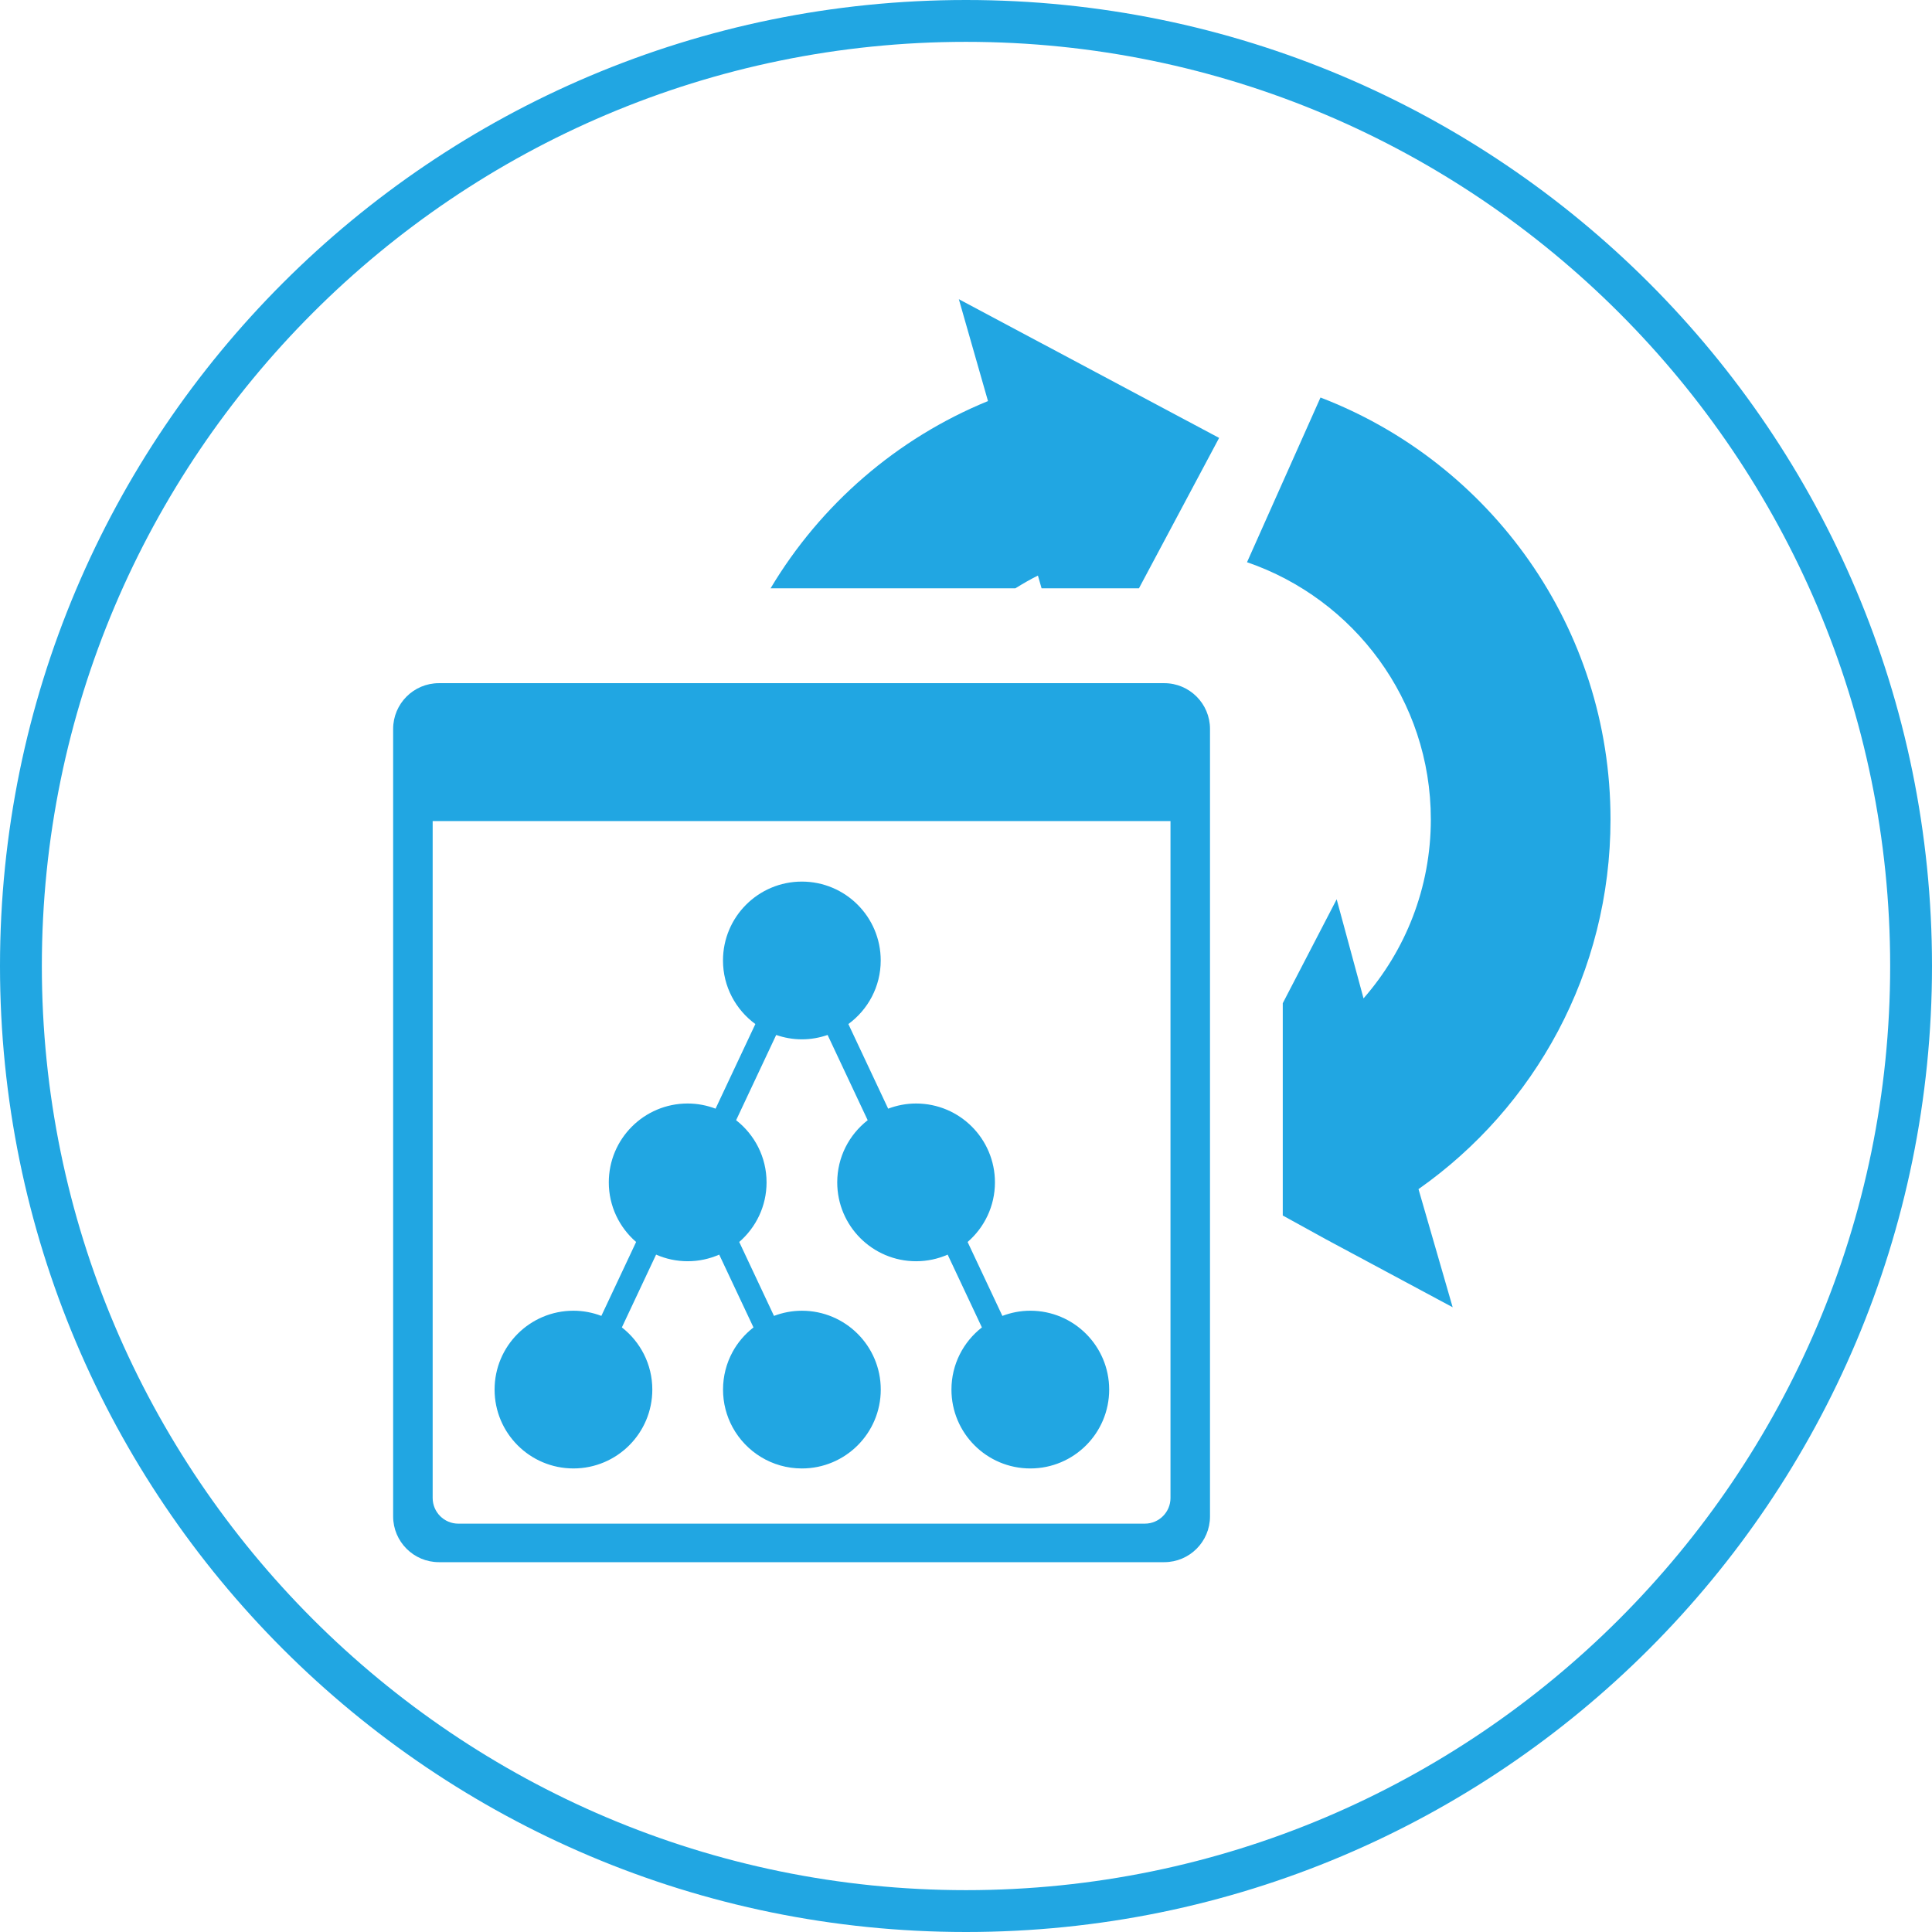 <?xml version="1.0" encoding="utf-8"?>
<!-- Generator: Adobe Illustrator 16.0.0, SVG Export Plug-In . SVG Version: 6.00 Build 0)  -->
<!DOCTYPE svg PUBLIC "-//W3C//DTD SVG 1.1//EN" "http://www.w3.org/Graphics/SVG/1.1/DTD/svg11.dtd">
<svg version="1.1" xmlns="http://www.w3.org/2000/svg" xmlns:xlink="http://www.w3.org/1999/xlink" x="0px" y="0px" width="200px"
	 height="200px" viewBox="0 0 200 200" enable-background="new 0 0 200 200" xml:space="preserve">
<g id="Workflow_Optimizer" display="none">
	<g display="inline">
		<path fill="#21A6E2" d="M157.519,75.876H84.206c-2.547,0-4.623,2.073-4.623,4.624v5.422v1.883v72.286
			c0,2.55,2.076,4.624,4.623,4.624h73.313c2.551,0,4.624-2.074,4.624-4.624V87.805v-1.883V80.5
			C162.143,77.949,160.069,75.876,157.519,75.876z M158.149,158.226c0,1.433-1.164,2.593-2.594,2.593l-69.387,0.001
			c-1.43,0-2.592-1.161-2.592-2.594V89.815h74.572V158.226z"/>
		<g>
			<path fill="#21A6E2" d="M152.729,124.597c0-8.26-3.145-16.519-9.432-22.804c-12.575-12.574-33.037-12.575-45.609-0.001
				c-6.292,6.292-9.434,14.556-9.431,22.819c-0.003,8.264,3.14,16.527,9.431,22.818c12.576,12.572,33.037,12.572,45.609,0
				C149.593,141.134,152.735,132.866,152.729,124.597z M106.597,146.915c-0.094-0.067-0.184-0.138-0.281-0.202
				c-1.584-1.014-3.063-2.204-4.398-3.541c-5.116-5.113-7.676-11.832-7.683-18.549c0.002-6.729,2.563-13.453,7.683-18.574
				c1.417-1.416,2.992-2.669,4.686-3.723c0.119-0.074,0.23-0.156,0.344-0.238c8.418-5.066,19.082-4.993,27.439,0.217
				c0.094,0.067,0.186,0.139,0.285,0.201c1.584,1.016,3.064,2.207,4.4,3.543c5.116,5.118,7.677,11.838,7.681,18.563
				c-0.004,6.721-2.564,13.443-7.681,18.56c-1.418,1.417-2.993,2.671-4.688,3.724c-0.119,0.075-0.23,0.158-0.341,0.238
				C125.622,152.201,114.954,152.125,106.597,146.915z"/>
		</g>
		<path fill="#21A6E2" d="M134.279,138.391c-1.399,1.397-3.732,1.46-5.134,0.06l-8.652-8.648l-8.643,8.643
			c-1.399,1.396-3.732,1.336-5.133-0.066c-1.401-1.4-1.465-3.731-0.066-5.129l8.643-8.643l-8.65-8.646
			c-1.401-1.399-1.34-3.731,0.059-5.129c1.398-1.399,3.732-1.461,5.133-0.062l8.652,8.649l8.643-8.644
			c1.4-1.397,3.732-1.334,5.133,0.065c1.401,1.401,1.465,3.732,0.066,5.13l-8.643,8.643l8.652,8.646
			C135.738,134.66,135.679,136.992,134.279,138.391z"/>
		<path fill="#21A6E2" d="M73.03,110.667c-0.471-0.365-0.962-0.748-1.413-1.139l1.941-1.828v-7.409l-5.418,5.536
			c-0.334-0.402-0.669-0.719-0.981-1.142c-0.644-0.858-1.235-1.718-1.783-2.645c-1.391-2.353-2.471-5.062-3.183-7.767
			c-0.309-1.175-0.542-2.534-0.709-3.759c-0.087-0.65-0.155-1.113-0.202-2.319h11.677c0.117,1.521,0.321,2.741,0.601,3.782V81.252
			c-0.218,0.804-0.39,1.698-0.511,2.727H61.353c0.041,0,0.075-0.85,0.13-1.268c0.148-1.091,0.353-2.174,0.616-3.227
			c0.673-2.706,1.714-5.262,3.063-7.62c0.609-1.068,1.276-2.097,2.006-3.075c0.451-0.605,0.93-1.188,1.425-1.757l7.099,7.102
			c1.066-1.422,2.475-2.569,4.108-3.315L72.371,63.6c0.274-0.227,0.418-0.463,0.699-0.678c0.864-0.668,1.64-1.292,2.573-1.864
			c2.336-1.426,4.884-2.54,7.583-3.292c1.18-0.329,2.872-0.593,4.105-0.778c0.784-0.118,2.258-0.202,2.86-0.257v11.651
			c-1.734,0.217-3.716,0.727-5.573,1.467h15.272c-1.257-0.663-2.729-1.137-4.879-1.387V56.805c0,0.033,0.231,0.057,0.557,0.096
			c1.098,0.138,1.962,0.335,3.022,0.588c2.766,0.662,5.275,1.706,7.686,3.072c1.074,0.609,2.059,1.277,3.043,2.01
			c0.631,0.466,1.209,0.962,1.799,1.477l-5.51,5.804h6.618l2.3-2.292c0.244,0.293,0.495,0.592,0.727,0.896
			c0.351,0.456,0.688,0.921,1.01,1.396l22.771,0.001l1.004-0.589l-2.336-5.312l-8.635,2.475c-1.395-2.574-3.071-4.982-4.941-7.205
			l5.542-7.082l-4.082-4.076l-7.107,5.597c-2.378-1.953-4.979-3.644-7.744-5.051l2.396-8.81l-5.341-2.17l-4.43,8.053
			c-2.705-0.788-5.519-1.589-8.416-1.831l-1.131-9.881h-5.765l-1.105,9.941c-3.058,0.313-6.015,1.092-8.847,2.011l-4.808-8.396
			l-5.31,2.275l2.759,9.419c-2.464,1.354-4.779,2.954-6.919,4.752l-7.748-6.126l-4.076,4.079l6.177,7.769
			c-1.877,2.297-3.513,4.794-4.887,7.45l-9.616-2.669l-2.169,5.342l8.779,4.793c-0.773,2.614-0.996,5.331-1.259,8.128l-10.037,1.167
			v5.765l10.037,1.166c0.281,3.003,0.71,5.915,1.579,8.706l-8.507,4.771l2.203,5.313l9.265-2.697
			c1.323,2.477,2.871,4.809,4.635,6.965l-5.983,7.544l4.074,4.077l7.521-5.932c2.295,1.93,4.794,3.621,7.463,5.039l-2.537,9.154
			l4.827,1.96v-24.681C73.38,110.925,73.202,110.798,73.03,110.667z"/>
	</g>
	<path display="inline" fill="#21A6E2" d="M100,4.332c52.752,0,95.669,42.917,95.669,95.668c0,52.751-42.917,95.668-95.669,95.668
		S4.332,152.751,4.332,100C4.332,47.248,47.248,4.332,100,4.332 M100,0C44.771,0,0,44.771,0,100c0,55.228,44.771,100,100,100
		s100-44.771,100-100C200,44.771,155.229,0,100,0L100,0z"/>
</g>
<g id="Ad_Sync">
	<g>
		<g>
			<path fill="#21A6E2" d="M106.655,135.685c-1.02,0-1.99,0.195-2.889,0.536l-3.599-7.651c1.729-1.496,2.829-3.705,2.829-6.171
				c0-4.509-3.656-8.164-8.165-8.164c-1.019,0-1.989,0.194-2.889,0.534l-4.119-8.76c2.027-1.484,3.349-3.876,3.349-6.582
				c0-4.509-3.655-8.165-8.164-8.165c-4.509,0-8.164,3.656-8.164,8.165c0,2.707,1.323,5.098,3.35,6.583l-4.119,8.758
				c-0.899-0.34-1.871-0.534-2.889-0.534c-4.509,0-8.163,3.655-8.163,8.165c0,2.465,1.098,4.672,2.828,6.17l-3.598,7.651
				c-0.899-0.341-1.871-0.535-2.889-0.535c-4.509,0-8.164,3.653-8.164,8.163s3.654,8.164,8.164,8.164
				c4.508,0,8.164-3.654,8.164-8.164c0-2.619-1.237-4.941-3.152-6.436l3.543-7.535c1.001,0.438,2.105,0.685,3.267,0.685
				c1.163,0,2.266-0.247,3.267-0.685L78,137.414c-0.884,0.69-1.629,1.551-2.167,2.544c-0.628,1.155-0.985,2.481-0.985,3.892
				c0,1.408,0.357,2.735,0.985,3.892c1.382,2.544,4.078,4.272,7.178,4.272h0l0,0c4.509,0,8.165-3.654,8.165-8.164
				s-3.655-8.163-8.165-8.163l0,0h0c-1.018,0-1.989,0.194-2.888,0.535l-3.598-7.653c1.729-1.496,2.829-3.703,2.829-6.168
				c0-2.619-1.237-4.943-3.152-6.436l4.149-8.826c0.835,0.289,1.727,0.453,2.66,0.453c0.933,0,1.826-0.164,2.662-0.453l4.149,8.826
				c-1.915,1.492-3.152,3.816-3.152,6.436c0,4.508,3.655,8.163,8.164,8.163c1.163,0,2.266-0.246,3.267-0.685l3.544,7.535
				c-1.916,1.494-3.152,3.818-3.152,6.436c0,4.51,3.654,8.164,8.164,8.164c4.508,0,8.164-3.654,8.164-8.164
				C114.819,139.341,111.163,135.685,106.655,135.685z"/>
			<g>
				<path fill="#21A6E2" d="M120.524,70.722H45.432c-2.609,0-4.734,2.124-4.734,4.736v5.553v1.93v74.038
					c0,2.611,2.125,4.736,4.734,4.736h75.093c2.613,0,4.734-2.125,4.734-4.736V82.94v-1.93v-5.554
					C125.259,72.845,123.138,70.722,120.524,70.722z M121.169,155.071c0,1.466-1.19,2.657-2.656,2.657h-71.07
					c-1.464,0-2.654-1.191-2.654-2.657V84.999l76.38-0.001V155.071z"/>
			</g>
			<g>
				<path fill="#21A6E2" d="M166.719,84.819c0-19.927-12.466-36.935-30.022-43.668l-7.606,17.049
					c11.063,3.796,19.028,14.267,19.028,26.62c0,7.097-2.633,13.578-6.967,18.532l-2.781-10.257l-5.58,10.757v1.746v20.07v0.162
					l4.5,2.479l13.088,7.019l-3.537-12.23C158.882,114.637,166.719,100.652,166.719,84.819z"/>
				<path fill="#21A6E2" d="M99.259,30.972l3.017,10.546C92.838,45.378,84.945,52.233,79.772,60.9l25.344-0.001
					c0.756-0.47,1.527-0.918,2.33-1.316l0.377,1.316h10.082l2.262-4.242l6.036-11.324l-12.789-6.815L99.259,30.972z"/>
			</g>
		</g>
	</g>
	<path fill="#21A6E2" d="M100,4.332c52.752,0,95.669,42.917,95.669,95.668c0,52.751-42.917,95.668-95.669,95.668
		S4.332,152.751,4.332,100C4.332,47.248,47.248,4.332,100,4.332 M100,0C44.771,0,0,44.771,0,100c0,55.228,44.771,100,100,100
		s100-44.771,100-100C200,44.771,155.229,0,100,0L100,0z"/>
</g>
<g id="Asset_Management" display="none">
	<g display="inline">
		<g>
			<path fill="#21A6E2" d="M39.581,89.144v16h71v-16H39.581z M44.239,102.972c-1.361,0-2.466-1.104-2.466-2.465
				c0-1.363,1.104-2.466,2.466-2.466c1.363,0,2.465,1.104,2.465,2.466C46.704,101.868,45.602,102.972,44.239,102.972z
				 M52.306,102.972c-1.36,0-2.464-1.104-2.464-2.465c0-1.363,1.104-2.466,2.464-2.466c1.363,0,2.467,1.104,2.467,2.466
				C54.773,101.868,53.669,102.972,52.306,102.972z"/>
			<path fill="#21A6E2" d="M39.581,131.144h71v-18h-71V131.144z M52.306,121.884c1.363,0,2.467,1.104,2.467,2.467
				c0,1.359-1.104,2.465-2.467,2.465c-1.36,0-2.464-1.105-2.464-2.465C49.842,122.988,50.946,121.884,52.306,121.884z
				 M44.239,121.884c1.363,0,2.465,1.104,2.465,2.467c0,1.359-1.103,2.465-2.465,2.465c-1.361,0-2.466-1.105-2.466-2.465
				C41.773,122.988,42.877,121.884,44.239,121.884z"/>
			<path fill="#21A6E2" d="M39.581,154.144h71v-16h-71V154.144z M52.306,146.705c1.363,0,2.467,1.104,2.467,2.467
				c0,1.36-1.104,2.467-2.467,2.467c-1.36,0-2.464-1.106-2.464-2.467C49.842,147.808,50.946,146.705,52.306,146.705z
				 M44.239,146.705c1.363,0,2.465,1.104,2.465,2.467c0,1.36-1.103,2.467-2.465,2.467c-1.361,0-2.466-1.106-2.466-2.467
				C41.773,147.808,42.877,146.705,44.239,146.705z"/>
		</g>
		<g>
			<path fill="#21A6E2" d="M160.886,101.351c0-21.351-13.356-39.574-32.168-46.79l-8.15,18.269
				c11.854,4.067,20.388,15.286,20.388,28.521c0,7.605-2.82,14.55-7.466,19.857l-2.453-10.989l-5.455,11.524v1.873v21.504v0.173
				l4.297,2.657l13.762,7.52l-3.922-13.104C152.618,133.3,160.886,118.316,160.886,101.351z"/>
			<path fill="#21A6E2" d="M97.376,73.733l0.404,1.411h10.803l2.424-4.256l6.467-11.988l-13.703-7.231l-15.167-8.048l3.233,11.028
				c-10.114,4.135-18.571,11.496-24.113,20.496h27.155C95.689,75.144,96.516,74.16,97.376,73.733z"/>
			<polygon fill="#21A6E2" points="101.554,88.332 108.583,75.144 97.78,75.144 			"/>
		</g>
	</g>
	<path display="inline" fill="#21A6E2" d="M100,4.332c52.752,0,95.669,42.917,95.669,95.668c0,52.751-42.917,95.668-95.669,95.668
		S4.332,152.751,4.332,100C4.332,47.248,47.248,4.332,100,4.332 M100,0C44.771,0,0,44.771,0,100c0,55.228,44.771,100,100,100
		s100-44.771,100-100C200,44.771,155.229,0,100,0L100,0z"/>
</g>
<g id="Assigned_to_Me" display="none">
	<g display="inline">
		<path fill="#21A6E2" d="M86.11,70.144H61.168c-0.64,0-1.208,0.612-1.419,1.219L40.442,127.66
			c-0.056,0.158,0.139,0.431,0.139,0.598v24.34c0,0.831,0.226,1.547,1.056,1.547H86.11c0.83,0,1.471-0.716,1.471-1.547V72.064
			C87.581,71.235,86.94,70.144,86.11,70.144z"/>
		<path fill="#21A6E2" d="M107.581,71.646c0-0.83-0.673-1.502-1.503-1.502H94.084c-0.83,0-1.503,0.673-1.503,1.502v27.995
			c0,0.83,0.673,1.502,1.503,1.502h11.994c0.83,0,1.503-0.673,1.503-1.502V71.646z"/>
		<path fill="#21A6E2" d="M87.581,46.951c0-0.711-0.347-1.807-1.283-1.807H61.173c-0.936,0-1.592,1.096-1.592,1.807v18.114
			c0,0.711,0.656,1.08,1.592,1.08h25.125c0.936,0,1.283-0.369,1.283-1.08V46.951z"/>
		<path fill="#21A6E2" d="M159.286,127.806l-17.842-56.403c-0.197-0.625-0.891-1.259-1.545-1.259h-26.744
			c-0.83,0-0.574,1.091-0.574,1.92v80.533c0,0.831-0.256,1.547,0.574,1.547h44.473c0.83,0,1.953-0.716,1.953-1.547v-24.34
			C159.581,128.105,159.333,127.952,159.286,127.806z"/>
		<path fill="#21A6E2" d="M140.581,46.815c0-0.831-0.152-1.671-0.98-1.671h-25.537c-0.83,0-1.482,0.84-1.482,1.671v17.662
			c0,0.83,0.652,1.667,1.482,1.667h25.537c0.828,0,0.98-0.837,0.98-1.667V46.815z"/>
	</g>
	<path display="inline" fill="#21A6E2" d="M100,4.332c52.752,0,95.669,42.917,95.669,95.668c0,52.751-42.917,95.668-95.669,95.668
		S4.332,152.751,4.332,100C4.332,47.248,47.248,4.332,100,4.332 M100,0C44.771,0,0,44.771,0,100c0,55.228,44.771,100,100,100
		s100-44.771,100-100C200,44.771,155.229,0,100,0L100,0z"/>
</g>
<g id="Enterprise_Email" display="none">
	<g display="inline">
		<g>
			<path fill="#21A6E2" d="M34.581,72.144v85h99v-85H34.581z M127.581,152.144h-88v-62h88V152.144z"/>
		</g>
		<g>
			<g>
				<path fill="#21A6E2" d="M92.162,136.373c-2.814,1.484-5.678,2.051-9.107,2.051c-8.392,0-15.506-6.143-15.506-16.016
					c0-10.541,7.319-19.703,18.676-19.703c8.904,0,14.841,6.295,14.841,14.841c0,7.673-4.3,12.179-9.058,12.179
					c-2.045,0-3.939-1.334-3.837-4.506h-0.154c-1.792,3.021-4.146,4.506-7.215,4.506c-2.966,0-5.526-2.408-5.526-6.449
					c0-6.346,5.014-12.123,12.128-12.123c2.149,0,4.144,0.456,5.476,1.074l-1.742,9.257c-0.767,3.89-0.152,5.683,1.537,5.733
					c2.609,0.1,5.526-3.43,5.526-9.313c0-7.468-4.453-12.844-12.383-12.844c-8.342,0-15.352,6.653-15.352,17.04
					c0,8.545,5.578,13.865,13.152,13.865c2.917,0,5.628-0.612,7.725-1.791L92.162,136.373z M89.348,114.27
					c-0.513-0.202-1.381-0.407-2.561-0.407c-4.501,0-8.135,4.246-8.135,9.207c0,2.253,1.126,3.891,3.377,3.891
					c2.968,0,5.682-3.787,6.245-6.963L89.348,114.27z"/>
			</g>
			<path fill="#21A6E2" d="M84.443,99.282c5.69,0,11.036,2.21,15.051,6.225c2.232,2.232,3.904,4.876,4.951,7.762l17.754-14.813
				c0.656-0.455,0.941-1.282,0.704-2.045c-0.237-0.762-0.943-1.281-1.742-1.281l-73.706,0c-0.799,0-1.505,0.519-1.743,1.281
				c-0.238,0.763,0.047,1.592,0.705,2.047l17.979,14.938c1.043-2.936,2.734-5.625,4.999-7.889
				C73.408,101.493,78.753,99.282,84.443,99.282z"/>
			<path fill="#21A6E2" d="M122.556,106.292c-0.353-0.186-0.746-0.244-1.124-0.187c-0.452-0.066-0.921,0.032-1.31,0.3
				l-14.331,12.428l-0.138,0.119c0.04,0.532,0.065,1.065,0.065,1.605c0.005,5.695-2.206,11.045-6.225,15.063
				c-4.014,4.015-9.359,6.226-15.049,6.226l0,0c-5.691,0-11.036-2.211-15.051-6.225c-4.017-4.018-6.228-9.365-6.225-15.058
				c0-0.495,0.022-0.987,0.055-1.475l-14.732-12.685l0,0c-0.558-0.386-1.284-0.428-1.885-0.113
				c-0.602,0.314-0.978,0.937-0.978,1.617v36.265c0,1.009,0.817,1.825,1.825,1.826h33.262h7.729L121.707,146
				c1.008,0,1.825-0.816,1.825-1.824V107.91C123.532,107.229,123.155,106.607,122.556,106.292z"/>
		</g>
		<g>
			<path fill="#21A6E2" d="M166.343,84.514c0-15.642-9.785-28.992-23.565-34.278l-5.972,13.383
				c8.686,2.98,14.938,11.199,14.938,20.895c0,5.572-2.066,10.659-5.47,14.547l-2.183-8.051l-4.381,8.442v1.373v15.753v0.128
				l3.533,1.946l10.273,5.509l-2.776-9.6C160.191,107.919,166.343,96.942,166.343,84.514z"/>
			<path fill="#21A6E2" d="M113.39,42.248l2.37,8.278c-7.409,3.029-13.604,8.41-17.665,15.213h19.893
				c0.594-0.37,1.199-0.722,1.83-1.034l0.295,1.034h7.915l1.775-3.33l4.737-8.889l-10.038-5.35L113.39,42.248z"/>
		</g>
	</g>
	<path display="inline" fill="#21A6E2" d="M100,4.332c52.752,0,95.669,42.917,95.669,95.668c0,52.751-42.917,95.668-95.669,95.668
		S4.332,152.751,4.332,100C4.332,47.248,47.248,4.332,100,4.332 M100,0C44.771,0,0,44.771,0,100c0,55.228,44.771,100,100,100
		s100-44.771,100-100C200,44.771,155.229,0,100,0L100,0z"/>
</g>
<g id="Auto_Closure" display="none">
	<g display="inline">
		<path fill="#21A6E2" d="M138.621,53.967H63.061c-2.625,0-4.764,2.137-4.764,4.766v5.587v1.942v74.5
			c0,2.629,2.139,4.768,4.764,4.768h75.561c2.63,0,4.766-2.139,4.766-4.768v-74.5V64.32v-5.587
			C143.387,56.104,141.251,53.967,138.621,53.967z M139.271,138.841c0,1.477-1.197,2.674-2.672,2.674H65.084
			c-1.473,0-2.671-1.197-2.671-2.674V68.333h76.857V138.841z"/>
		<path fill="#21A6E2" d="M38.065,133.164c-1.179,0-2.137-0.958-2.137-2.139V81.497h15.485V70.004H36.447
			c-2.101,0-3.812,1.71-3.812,3.813v4.471v1.552v52.72c0,2.103,1.71,3.814,3.812,3.814h14.967v-3.211H38.065z"/>
		<path fill="#21A6E2" d="M164.968,70.004h-14.699v11.493h15.219v49.528c0,1.181-0.957,2.139-2.137,2.139h-13.082v3.211h14.699
			c2.105,0,3.813-1.711,3.813-3.814V79.841v-1.553v-4.471C168.78,71.715,167.073,70.004,164.968,70.004z"/>
		<path fill="#21A6E2" d="M135.665,104.539c0-8.95-3.407-17.9-10.22-24.714c-13.628-13.625-35.799-13.625-49.425,0
			c-6.817,6.818-10.222,15.774-10.218,24.729c-0.003,8.953,3.403,17.908,10.218,24.725c13.628,13.626,35.8,13.626,49.426,0
			C132.267,122.458,135.672,113.498,135.665,104.539z M87.592,125.643c-0.087-0.064-0.173-0.13-0.266-0.189
			c-1.498-0.96-2.897-2.086-4.16-3.35c-4.836-4.835-7.258-11.188-7.264-17.542c0.001-6.36,2.423-12.72,7.264-17.562
			c1.34-1.338,2.83-2.524,4.431-3.521c0.113-0.07,0.219-0.147,0.325-0.225c7.96-4.792,18.045-4.721,25.948,0.204
			c0.089,0.064,0.176,0.131,0.27,0.192c1.498,0.958,2.897,2.085,4.16,3.349c4.84,4.839,7.26,11.196,7.264,17.552
			c-0.004,6.355-2.424,12.711-7.264,17.552c-1.34,1.34-2.83,2.524-4.43,3.521c-0.113,0.07-0.219,0.146-0.324,0.225
			C105.583,130.642,95.495,130.572,87.592,125.643z"/>
		<path fill="#21A6E2" d="M114.341,111.625l-7.073-7.073l7.071-7.073c1.717-1.717,1.642-4.577-0.075-6.295
			c-1.718-1.717-4.58-1.794-6.296-0.078l-7.073,7.072l-7.072-7.072c-1.717-1.716-4.578-1.64-6.296,0.078
			c-1.717,1.717-1.794,4.58-0.077,6.296l7.072,7.072l-7.072,7.072c-1.717,1.717-1.64,4.578,0.077,6.296
			c1.718,1.718,4.579,1.792,6.295,0.077l7.073-7.072l7.073,7.072c1.716,1.716,4.578,1.639,6.296-0.077
			C115.98,116.203,116.056,113.341,114.341,111.625z"/>
	</g>
	<path display="inline" fill="#21A6E2" d="M100,4.332c52.752,0,95.669,42.917,95.669,95.668c0,52.751-42.917,95.668-95.669,95.668
		S4.332,152.751,4.332,100C4.332,47.248,47.248,4.332,100,4.332 M100,0C44.771,0,0,44.771,0,100c0,55.228,44.771,100,100,100
		s100-44.771,100-100C200,44.771,155.229,0,100,0L100,0z"/>
</g>
<g id="Self_Service_Portal" display="none">
	<g display="inline">
		<g>
			<path fill="#21A6E2" d="M93.933,69.144c-0.404-1-0.837-2.043-1.304-2.716l8.705-10.204l-4.562-4.434L86.353,60.58
				c-2.871-2.019-6.181-2.885-9.758-3.569l-1.223-12.867h-6.443l-1.175,12.771c-3.69,0.595-7.114,1.717-10.087,3.724l-10.184-8.628
				l-4.555,4.488l8.421,10.014c-2.175,2.986-3.945,6.448-4.644,10.223l-13.124,1.151v6.44l13.028,1.127
				c0.629,3.857,2.247,7.422,4.412,10.485l-8.258,9.96l4.583,4.556l9.398-8.352c0.452,0.316-0.164,0.631,0.836,0.945V69.144H93.933z
				"/>
		</g>
		<path fill="#21A6E2" d="M63.581,75.144v81h104v-81H63.581z M163.581,151.144h-96v-60h96V151.144z"/>
		<g>
			<polygon fill="#21A6E2" points="119.751,125.433 119.271,130.786 114.742,132.157 110.146,130.786 109.733,127.561 
				105.739,127.561 106.302,133.942 114.742,136.275 123.112,133.942 124.269,121.317 109.253,121.317 108.979,117.13 
				124.651,117.13 125.034,112.945 104.45,112.945 105.552,125.433 			"/>
			<path fill="#21A6E2" d="M82.445,93.959v53.097h63.101V93.959H82.445z M124.548,97.323h1.78v6.059h3.36v1.49h-5.141V97.323z
				 M114.608,97.323h2.52l0.785,2.453c0.245,0.841,0.492,1.826,0.672,2.722h0.044c0.235-0.885,0.515-1.937,0.796-2.745l0.873-2.43
				h2.453l0.393,7.549h-1.771l-0.111-2.969c-0.033-0.975-0.066-2.104-0.066-3.313h-0.034c-0.28,1.019-0.628,2.139-0.963,3.135
				l-1.019,3.024h-1.412l-0.885-3.001c-0.27-0.985-0.537-2.106-0.75-3.158h-0.023c-0.044,1.097-0.077,2.329-0.123,3.336
				l-0.146,2.946h-1.69L114.608,97.323z M107.034,97.323h6.36v1.456h-2.307v6.093h-1.78v-6.093h-2.273V97.323z M99.269,97.323h1.78
				v2.879h3.248v-2.879h1.781v7.549h-1.781v-3.147h-3.248v3.147h-1.78V97.323z M128.19,139.636l-13.414,3.809l-13.551-3.809
				l-2.814-33.552h32.73L128.19,139.636z"/>
		</g>
	</g>
	<path display="inline" fill="#21A6E2" d="M100,4.332c52.752,0,95.669,42.917,95.669,95.668c0,52.751-42.917,95.668-95.669,95.668
		S4.332,152.751,4.332,100C4.332,47.248,47.248,4.332,100,4.332 M100,0C44.771,0,0,44.771,0,100c0,55.228,44.771,100,100,100
		s100-44.771,100-100C200,44.771,155.229,0,100,0L100,0z"/>
</g>
<g id="Advanced_Reporting" display="none">
	<g display="inline">
		<g>
			<path fill="#21A6E2" d="M87.234,113.212c-1.426-2.716,0.442-6.662,4.254-8.66l58.615-24.344L96.78,114.632
				C92.969,116.632,88.662,115.929,87.234,113.212z"/>
		</g>
		<g>
			<path fill="#21A6E2" d="M47.963,107.064c-0.002-9.477,2.969-19.252,8.897-27.069c0.945-1.241,1.957-2.595,3.049-3.747
				c0.051-0.052,0.097-0.186,0.148-0.239c7.916-8.255,18.268-12.485,28.666-12.639c0.51-0.006,1.021-0.021,1.532-0.009
				c10.275,0.245,20.476,4.423,28.299,12.583c0.052,0.053,0.099,0.106,0.149,0.16c1.093,1.151,2.104,2.352,3.048,3.593
				c5.925,7.811,8.897,17.878,8.897,27.352c0,0.164-0.006,1.096-0.011,1.096h23.934c0.116-2,0.214-2.676,0.271-3.717
				c0.036-0.676,0.055-1.656,0.067-2.335c0.007-0.351,0.024-0.85,0.024-1.198c0-12.068-3.949-24.201-11.824-34.151
				c-1.252-1.583-2.598-3.15-4.049-4.619c-0.067-0.065-0.13-0.158-0.198-0.226c-10.396-10.395-23.952-15.74-37.604-16.051
				c-0.679-0.013-1.357-0.025-2.036-0.015c-13.814,0.193-27.569,5.534-38.088,16.05c-0.068,0.066-0.132,0.14-0.198,0.205
				c-1.451,1.468-2.794,2.999-4.048,4.58c-7.88,9.957-11.828,22.025-11.824,34.101c0,0.342,0.018,0.681,0.024,1.023
				c0.011,0.679,0.03,1.96,0.068,2.636c0.058,1.041,0.154,1.717,0.271,3.717h2.544C47.973,108.144,47.963,107.225,47.963,107.064z"
				/>
		</g>
		<rect x="46.581" y="113.144" fill="#21A6E2" width="108" height="4"/>
		<g>
			<polygon fill="#21A6E2" points="110.806,153.669 86.795,132.15 74.516,143.983 48.034,116.95 50.3,114.73 74.581,139.515 
				86.718,127.82 110.198,148.865 121.112,132.514 148.312,148.309 146.717,151.052 122.097,136.753 			"/>
		</g>
	</g>
	<path display="inline" fill="#21A6E2" d="M100,4.332c52.752,0,95.669,42.917,95.669,95.668c0,52.751-42.917,95.668-95.669,95.668
		S4.332,152.751,4.332,100C4.332,47.248,47.248,4.332,100,4.332 M100,0C44.771,0,0,44.771,0,100c0,55.228,44.771,100,100,100
		s100-44.771,100-100C200,44.771,155.229,0,100,0L100,0z"/>
</g>
<g id="Stop_the_Clock" display="none">
	<g display="inline">
		<g>
			<path fill="#21A6E2" d="M91.581,135.816c0,2.975-1.523,5.328-4.641,5.328H74.406c-3.118,0-5.825-2.354-5.825-5.328v-57.73
				c0-2.975,2.707-5.941,5.825-5.941H86.94c3.118,0,4.641,2.967,4.641,5.941V135.816z"/>
			<path fill="#21A6E2" d="M131.581,135.816c0,2.975-1.813,5.328-4.93,5.328h-12.534c-3.118,0-6.536-2.354-6.536-5.328v-57.73
				c0-2.975,3.418-5.941,6.536-5.941h12.534c3.117,0,4.93,2.967,4.93,5.941V135.816z"/>
		</g>
		<path fill="#21A6E2" d="M145.161,45.789H55.963c-3.099,0-5.624,2.522-5.624,5.625v6.596v2.292v87.946
			c0,3.103,2.525,5.627,5.624,5.627h89.198c3.104,0,5.624-2.524,5.624-5.627V60.302V58.01v-6.596
			C150.785,48.311,148.265,45.789,145.161,45.789z M145.927,145.982c0,1.742-1.414,3.156-3.154,3.156h-84.42
			c-1.739,0-3.153-1.414-3.153-3.156V62.747h90.728V145.982z"/>
	</g>
	<path display="inline" fill="#21A6E2" d="M100,4.332c52.752,0,95.669,42.917,95.669,95.668c0,52.751-42.917,95.668-95.669,95.668
		S4.332,152.751,4.332,100C4.332,47.248,47.248,4.332,100,4.332 M100,0C44.771,0,0,44.771,0,100c0,55.228,44.771,100,100,100
		s100-44.771,100-100C200,44.771,155.229,0,100,0L100,0z"/>
</g>
<g id="Decision_Activity" display="none">
	<g display="inline">
		<path fill="#21A6E2" d="M157.138,85.872c2.287-13.093-1.616-27.055-11.728-37.166c-12.725-12.727-31.546-15.625-47.06-8.714
			l6.03,15.745c9.491-4.641,21.263-3.041,29.15,4.848c4.534,4.532,6.991,10.353,7.388,16.285l-8.426-4.677l5.557,18.244l2.59,8.499
			l0.164,0.546l0.332-0.101l13.157-4.009l12.89-3.925L157.138,85.872z"/>
		<path fill="#21A6E2" d="M133.019,97.046c-2.344,2.217-5.004,3.897-7.83,5.055v17.58c5.225-1.222,10.264-3.443,14.807-6.678
			L133.019,97.046z"/>
		<path fill="#21A6E2" d="M97.698,60.451L94.32,49.365l-12.519,3.814L67.942,57.4l8.664,4.809c-0.776,1.848-1.411,3.741-1.912,5.662
			l25.264,0L97.698,60.451z"/>
		<g>
			<path fill="#21A6E2" d="M114.877,73.398H39.016c-2.635,0-4.782,2.146-4.782,4.784v5.611v1.949v74.795
				c0,2.639,2.147,4.785,4.782,4.785h75.861c2.64,0,4.783-2.146,4.783-4.785V85.742v-1.949v-5.611
				C119.66,75.543,117.517,73.398,114.877,73.398z M115.528,158.609c0,1.482-1.203,2.684-2.684,2.684H41.048
				c-1.479,0-2.682-1.201-2.682-2.684V87.821h77.162V158.609z"/>
			<polygon fill="#21A6E2" points="90.223,95.144 70.813,136.841 65.129,125.144 49.515,125.144 61.784,152.144 76.282,152.144 
				103.606,95.144 			"/>
		</g>
	</g>
	<path display="inline" fill="#21A6E2" d="M100,4.332c52.752,0,95.669,42.917,95.669,95.668c0,52.751-42.917,95.668-95.669,95.668
		S4.332,152.751,4.332,100C4.332,47.248,47.248,4.332,100,4.332 M100,0C44.771,0,0,44.771,0,100c0,55.228,44.771,100,100,100
		s100-44.771,100-100C200,44.771,155.229,0,100,0L100,0z"/>
</g>
<g id="Mandatory_Field" display="none">
	<g display="inline">
		<path fill="#21A6E2" d="M144.321,45.965H55.386c-3.09,0-5.607,2.515-5.607,5.609v6.577v2.285v87.688
			c0,3.094,2.517,5.61,5.607,5.61h88.936c3.096,0,5.608-2.517,5.608-5.609V60.436v-2.285v-6.577
			C149.93,48.48,147.417,45.965,144.321,45.965z M145.086,145.865c0,1.737-1.41,3.146-3.146,3.146H57.767
			c-1.733,0-3.143-1.409-3.143-3.146v-82.99h90.462V145.865z"/>
		<g>
			<path fill="#21A6E2" d="M119.532,86.974l-15.168,18.637v0.281l23.398-4.044v12.853l-23.54-3.459v0.435l15.31,17.897
				l-11.264,6.645l-8.668-21.802h-0.293l-8.949,21.802l-10.982-6.645l15.167-18.049v-0.283l-22.964,3.459v-12.853l22.671,4.044
				v-0.281L79.377,87.125l11.417-6.501l8.514,21.813h0.293l8.809-21.813L119.532,86.974z"/>
		</g>
	</g>
	<path display="inline" fill="#21A6E2" d="M100,4.332c52.752,0,95.669,42.917,95.669,95.668c0,52.751-42.917,95.668-95.669,95.668
		S4.332,152.751,4.332,100C4.332,47.248,47.248,4.332,100,4.332 M100,0C44.771,0,0,44.771,0,100c0,55.228,44.771,100,100,100
		s100-44.771,100-100C200,44.771,155.229,0,100,0L100,0z"/>
</g>
<g id="Force_List_Selection" display="none">
	<g display="inline">
		<polygon fill="#21A6E2" points="68.447,34.16 74.019,49.828 89.038,42.69 81.898,57.706 97.566,63.28 81.898,68.854 89.038,83.87 
			74.019,76.732 68.447,92.399 62.875,76.732 47.856,83.87 54.996,68.853 39.327,63.279 54.996,57.706 47.856,42.688 62.875,49.828 
					"/>
		<rect x="106.581" y="117.144" fill="#21A6E2" width="43" height="6"/>
		<rect x="106.581" y="137.144" fill="#21A6E2" width="43" height="6"/>
		<rect x="106.581" y="96.144" fill="#21A6E2" width="43" height="6"/>
		<polygon fill="#21A6E2" points="94.887,85.144 87.384,101.465 85.187,97.144 79.15,97.144 83.894,107.144 89.499,107.144 
			100.06,85.144 		"/>
		<polygon fill="#21A6E2" points="94.887,106.144 87.384,122.464 85.187,118.144 79.15,118.144 83.894,129.144 89.499,129.144 
			100.06,106.144 		"/>
		<polygon fill="#21A6E2" points="94.887,126.144 87.384,142.464 85.187,138.144 79.15,138.144 83.894,148.144 89.499,148.144 
			100.06,126.144 		"/>
		<path fill="#21A6E2" d="M155.069,57.194h-55.29l17.11,6.087l-26.063,9.27l0.732,1.54h64.274v82.93c0,1.736-1.41,3.145-3.144,3.145
			H68.577c-1.733,0-3.142-1.408-3.142-3.145v-53.762l-4.842-13.613v69.633c0,3.092,2.515,5.606,5.603,5.606h88.873
			c3.092,0,5.604-2.515,5.604-5.606V71.654v-2.282v-6.574C160.673,59.707,158.161,57.194,155.069,57.194z"/>
	</g>
	<path display="inline" fill="#21A6E2" d="M100,4.332c52.752,0,95.669,42.917,95.669,95.668c0,52.751-42.917,95.668-95.669,95.668
		S4.332,152.751,4.332,100C4.332,47.248,47.248,4.332,100,4.332 M100,0C44.771,0,0,44.771,0,100c0,55.228,44.771,100,100,100
		s100-44.771,100-100C200,44.771,155.229,0,100,0L100,0z"/>
</g>
<g id="Related_Items" display="none">
	<g display="inline">
		<path fill="#21A6E2" d="M66.942,65.227h67.24v31.581l3.601,3.745v-37.21v-1.766v-5.082c0-2.391-1.868-4.333-4.168-4.333H67.509
			c-2.297,0-4.168,1.943-4.168,4.333v5.082v1.766v37.21l3.602-3.747V65.227z"/>
		<path fill="#21A6E2" d="M41.945,122.808h-5.581c-0.985,0-1.785-0.832-1.785-1.857V71.978h23.944V62H35.013
			c-1.754,0-3.184,1.483-3.184,3.31v3.882v1.348v51.746c0,1.826,1.43,3.311,3.184,3.311h6.079l-0.861-1.004L41.945,122.808z"/>
		<path fill="#21A6E2" d="M166.111,62H142.6v9.978h23.945v48.973c0,1.026-0.8,1.857-1.785,1.857h-5.581l1.716,1.783l-0.861,1.004
			h6.078c1.757,0,3.184-1.484,3.184-3.311V70.539v-1.348V65.31C169.295,63.483,167.868,62,166.111,62z"/>
		<g>
			<polygon fill="#21A6E2" points="134.581,136.222 134.581,147.382 153.969,124.788 134.581,104.621 134.581,116.551 			"/>
			<polygon fill="#21A6E2" points="65.581,136.222 65.581,147.382 46.193,124.788 65.581,104.621 65.581,116.551 			"/>
			<g>
				<rect x="73.746" y="115.397" fill="#21A6E2" width="8.17" height="20.901"/>
				<rect x="88.9" y="115.397" fill="#21A6E2" width="8.17" height="20.901"/>
				<rect x="104.055" y="115.397" fill="#21A6E2" width="8.17" height="20.901"/>
				<rect x="119.208" y="115.397" fill="#21A6E2" width="8.17" height="20.901"/>
			</g>
		</g>
		<polygon fill="#21A6E2" points="108.089,73.144 97.61,96.627 94.541,90.144 86.111,90.144 92.734,105.144 100.562,105.144 
			115.315,73.144 		"/>
	</g>
	<path display="inline" fill="#21A6E2" d="M100,4.332c52.752,0,95.669,42.917,95.669,95.668c0,52.751-42.917,95.668-95.669,95.668
		S4.332,152.751,4.332,100C4.332,47.248,47.248,4.332,100,4.332 M100,0C44.771,0,0,44.771,0,100c0,55.228,44.771,100,100,100
		s100-44.771,100-100C200,44.771,155.229,0,100,0L100,0z"/>
</g>
<g id="Advanced_View_Builder" display="none">
	<g display="inline">
		<path fill="#21A6E2" d="M158.203,46.472l-88.208,0c-3.065,0-5.562,2.495-5.562,5.563v6.523v2.267v86.97
			c0,3.068,2.497,5.565,5.562,5.565h88.208c3.069,0,5.562-2.497,5.562-5.564V60.825v-2.267v-6.523
			C163.765,48.967,161.272,46.472,158.203,46.472z M158.962,145.554c0,1.724-1.4,3.121-3.12,3.121H72.357
			c-1.72,0-3.118-1.397-3.118-3.121V63.242h89.723V145.554z"/>
		<g>
			<path fill="#21A6E2" d="M147.581,108.064v-3.798l-5.988-0.704c-0.189-2.083-0.661-4.1-1.28-6.026l5.069-2.917l-1.489-3.499
				l-5.663,1.63c-0.918-1.696-2.011-3.282-3.243-4.746l3.655-4.665l-2.685-2.686l-4.68,3.688c-1.567-1.285-3.279-2.4-5.101-3.327
				l1.578-5.803l-3.518-1.43l-2.918,5.305c-1.781-0.519-3.636-1.162-5.545-1.321l-0.744-6.623h-3.799l-0.727,6.662
				c-2.016,0.206-3.963,0.777-5.829,1.382l-3.167-5.503L98.011,75.2l1.818,6.212c-1.624,0.892-3.149,1.95-4.56,3.133l-5.104-4.033
				l-2.684,2.688l4.068,5.119c-1.237,1.512-2.314,3.157-3.219,4.907l-6.334-1.758l-1.429,3.518l5.784,3.158
				c-0.51,1.722-0.822,3.512-0.995,5.354l-6.776,0.769v3.798l6.776,0.768c0.185,1.979,0.55,3.896,1.122,5.734l-5.562,3.144
				l1.471,3.499l6.114-1.777c0.872,1.633,1.896,3.17,3.058,4.59l-3.939,4.969l2.686,2.686l4.955-3.906
				c1.512,1.271,3.159,2.384,4.917,3.318l-1.671,6.03l3.518,1.429l3.002-5.434c1.759,0.547,3.591,0.696,5.478,0.889l0.727,6.143
				h3.799l0.744-6.103c2.047-0.171,4.031-0.438,5.929-1.022l2.896,5.133l3.498-1.448l-1.59-5.573
				c1.702-0.895,3.304-1.947,4.778-3.158l4.531,3.562l2.685-2.685l-3.526-4.518c1.32-1.566,2.472-3.277,3.429-5.109l5.497,1.492
				l1.429-3.518l-4.955-2.762c0.558-1.817,1.038-3.713,1.218-5.667L147.581,108.064z M133.054,103.083
				c0.064,0.453,0.113,1.061,0.146,1.061h-7.652c-0.246-2-1.061-3.853-2.291-5.527l5.418-5.261c0.16,0.195,0.326,0.461,0.479,0.66
				c0.443,0.577,0.857,1.213,1.234,1.836c0.949,1.566,1.684,3.139,2.174,4.95C132.774,101.59,132.938,102.259,133.054,103.083z
				 M113.421,109.964c-2.099,0-3.8-1.701-3.8-3.799c0-2.099,1.701-3.8,3.8-3.8c2.098,0,3.798,1.701,3.798,3.8
				C117.219,108.263,115.519,109.964,113.421,109.964z M116.067,86.476c0.723,0.091,1.353,0.221,2.05,0.388
				c1.822,0.435,3.505,1.123,5.093,2.023c0.707,0.401,1.37,0.841,2.021,1.323c0.414,0.308,0.804,0.635,1.192,0.974l-5.254,5.413
				c-1.629-1.292-3.588-2.179-5.588-2.502v-7.68C115.581,86.434,115.853,86.45,116.067,86.476z M103.061,89.216
				c1.538-0.94,3.218-1.674,4.995-2.169c0.778-0.217,2.361-0.392,3.174-0.513c0.516-0.077,1.352-0.133,2.352-0.169v7.675
				c-3,0.249-4.941,1.062-6.607,2.291l-5.835-5.441c0.18-0.149,0.159-0.305,0.344-0.447
				C102.052,90.003,102.444,89.591,103.061,89.216z M94.138,101.353c0.444-1.782,1.13-3.466,2.018-5.021
				c0.401-0.702,0.84-1.38,1.321-2.025c0.296-0.398,0.612-0.782,0.938-1.156l5.435,5.352c-1.287,1.627-2.174,2.642-2.5,5.642h-7.704
				c0.026,0,0.049-0.475,0.086-0.75C93.831,102.674,93.965,102.047,94.138,101.353z M93.733,108.146
				c-0.058-0.43-0.102-1.002-0.134-2.002h7.692c0.245,4,1.053,4.854,2.275,6.521l-5.45,5.805c-0.22-0.267-0.44-0.355-0.646-0.634
				c-0.423-0.566-0.814-1.072-1.175-1.684c-0.915-1.55-1.627-3.542-2.096-5.323C93.996,110.054,93.843,108.951,93.733,108.146z
				 M110.96,125.796c-0.717-0.107-1.683-0.255-2.373-0.436c-1.795-0.475-3.619-1.191-5.176-2.117
				c-0.689-0.408-1.418-0.861-2.052-1.35c-0.311-0.238-0.644-0.491-0.941-0.75l5.933-5.43c1.624,1.295,3.229,2.186,6.229,2.516
				v7.696C112.581,125.891,111.327,125.849,110.96,125.796z M123.408,123.306c-1.581,0.925-3.3,1.641-5.121,2.102
				c-0.777,0.196-1.677,0.344-2.489,0.446c-0.365,0.046-1.217,0.08-1.217,0.106v-7.664c3-0.242,4.27-1.053,5.943-2.278l5.479,5.427
				c-0.276,0.23-0.527,0.459-0.818,0.674C124.608,122.546,124.031,122.941,123.408,123.306z M132.632,111.096
				c-0.463,1.813-1.18,3.524-2.104,5.099c-0.417,0.712-0.878,1.396-1.378,2.047c-0.246,0.321-0.506,0.631-0.771,0.936l-5.408-5.846
				c1.299-1.629,2.191-3.188,2.52-6.188h7.662c-0.029,0-0.055,1.048-0.098,1.352C132.951,109.229,132.813,110.39,132.632,111.096z"
				/>
		</g>
		<path fill="#21A6E2" d="M43.07,150.156c-1.176,0-2.133-0.956-2.133-2.135V91.725l16.944,0v-11.47H41.455
			c-2.096,0-3.804,1.707-3.804,3.805v4.461v1.55v59.483c0,2.098,1.708,3.806,3.804,3.806h16.427v-3.204H43.07z"/>
	</g>
	<path display="inline" fill="#21A6E2" d="M100,4.332c52.752,0,95.669,42.917,95.669,95.668c0,52.751-42.917,95.668-95.669,95.668
		S4.332,152.751,4.332,100C4.332,47.248,47.248,4.332,100,4.332 M100,0C44.771,0,0,44.771,0,100c0,55.228,44.771,100,100,100
		s100-44.771,100-100C200,44.771,155.229,0,100,0L100,0z"/>
</g>
<g id="Enterprise_Change" display="none">
	<g display="inline">
		<polygon fill="#21A6E2" points="121.161,123.691 129.593,123.691 129.593,147.503 142.582,147.503 142.582,123.691 
			150.554,123.691 135.023,109.837 		"/>
		<path fill="#21A6E2" d="M156.532,107.636c-11.4-11.4-29.949-11.4-41.348,0c-5.705,5.703-8.553,13.195-8.551,20.688
			c-0.002,7.491,2.846,14.982,8.551,20.686c11.399,11.398,29.949,11.399,41.348,0c5.707-5.707,8.555-13.203,8.55-20.699
			C165.082,120.824,162.231,113.335,156.532,107.636z M152.7,145.15c-1.285,1.285-2.714,2.42-4.248,3.374
			c-0.108,0.069-0.21,0.144-0.311,0.216c-7.635,4.596-17.306,4.527-24.883-0.197c-0.084-0.062-0.165-0.125-0.255-0.182
			c-1.437-0.918-2.776-1.999-3.987-3.211c-4.637-4.637-6.958-10.727-6.965-16.818c0.002-6.099,2.322-12.194,6.965-16.836
			c1.285-1.285,2.713-2.42,4.248-3.376c0.108-0.067,0.21-0.143,0.312-0.216c7.632-4.594,17.3-4.527,24.876,0.195
			c0.086,0.064,0.169,0.127,0.259,0.184c1.437,0.921,2.777,2.001,3.989,3.213c4.639,4.639,6.959,10.731,6.963,16.826
			C159.659,134.417,157.339,140.51,152.7,145.15z"/>
		<path fill="#21A6E2" d="M110.782,103.234c4.566-4.567,10.167-7.729,16.277-9.279l13.346-14.962l-39.176-39.2V62.91l-66.604,0.001
			v38.045l66.604,0v19.746C102.655,114.13,105.921,108.095,110.782,103.234z"/>
	</g>
	<path display="inline" fill="#21A6E2" d="M100,4.332c52.752,0,95.669,42.917,95.669,95.668c0,52.751-42.917,95.668-95.669,95.668
		S4.332,152.751,4.332,100C4.332,47.248,47.248,4.332,100,4.332 M100,0C44.771,0,0,44.771,0,100c0,55.228,44.771,100,100,100
		s100-44.771,100-100C200,44.771,155.229,0,100,0L100,0z"/>
</g>
<g id="Request_User_Input" display="none">
	<g display="inline">
		<g>
			<polygon fill="#21A6E2" points="161.158,83.815 137.581,60.223 137.581,74.144 97.581,74.144 97.581,96.144 137.581,96.144 
				137.581,110.246 			"/>
			<polygon fill="#21A6E2" points="97.006,126.614 120.581,150.206 120.581,135.144 159.581,135.144 159.581,114.144 
				120.581,114.144 120.581,100.181 			"/>
		</g>
		<polygon fill="#21A6E2" points="40.394,151.355 40.394,65.015 107.823,66.929 107.823,67.459 109.826,67.459 109.826,50.8 
			39.727,41.27 39.727,157.831 96.246,135.371 92.364,131.486 		"/>
		<polygon fill="#21A6E2" points="55.082,140.726 87.922,127.041 87.755,126.875 98.477,114.853 98.477,103.64 90.465,103.64 
			90.465,69.763 55.082,69.331 		"/>
	</g>
	<path display="inline" fill="#21A6E2" d="M100,4.332c52.752,0,95.669,42.917,95.669,95.668c0,52.751-42.917,95.668-95.669,95.668
		S4.332,152.751,4.332,100C4.332,47.248,47.248,4.332,100,4.332 M100,0C44.771,0,0,44.771,0,100c0,55.228,44.771,100,100,100
		s100-44.771,100-100C200,44.771,155.229,0,100,0L100,0z"/>
</g>
<g id="Barcode_Scanner" display="none">
	<g display="inline">
		<g>
			<rect x="39.581" y="61.144" fill="#21A6E2" width="5" height="77"/>
			<polygon fill="#21A6E2" points="154.454,61.144 149.581,61.144 149.581,138.144 154.454,138.144 162.581,138.144 162.581,61.144 
							"/>
			<rect x="77.581" y="61.144" fill="#21A6E2" width="3" height="77"/>
			<rect x="120.581" y="61.144" fill="#21A6E2" width="4" height="77"/>
			<polygon fill="#21A6E2" points="49.581,61.144 49.581,138.144 57.752,138.144 60.581,138.144 60.581,61.144 57.752,61.144 			"/>
			<rect x="99.581" y="61.144" fill="#21A6E2" width="6" height="77"/>
			<rect x="110.581" y="61.144" fill="#21A6E2" width="5" height="77"/>
			<polygon fill="#21A6E2" points="129.581,61.144 129.581,138.144 130.793,138.144 141.581,138.144 141.581,61.144 130.793,61.144 
							"/>
			<rect x="68.581" y="61.144" fill="#21A6E2" width="5" height="77"/>
			<rect x="86.581" y="61.144" fill="#21A6E2" width="8" height="77"/>
		</g>
		<rect x="38.581" y="142.144" fill="#21A6E2" width="124" height="6"/>
		<rect x="38.581" y="52.144" fill="#21A6E2" width="124" height="5"/>
	</g>
	<path display="inline" fill="#21A6E2" d="M100,4.332c52.752,0,95.669,42.917,95.669,95.668c0,52.751-42.917,95.668-95.669,95.668
		S4.332,152.751,4.332,100C4.332,47.248,47.248,4.332,100,4.332 M100,0C44.771,0,0,44.771,0,100c0,55.228,44.771,100,100,100
		s100-44.771,100-100C200,44.771,155.229,0,100,0L100,0z"/>
</g>
<g id="List_to_Assignee" display="none">
	<g display="inline">
		<g>
			<path fill="#21A6E2" d="M133.181,132.723c-1.643-17.401-12.809-28.729-28.612-28.736c9.378-0.013,16.974-7.614,16.974-16.992
				c0-9.388-7.607-16.998-16.993-16.998c-9.387,0-16.994,7.61-16.994,16.998c0,9.378,7.599,16.979,16.975,16.992
				c-4.758,0.003-9.003,1.081-12.688,3.041l12.884,12.893l-19.463,21.821C101.798,146.976,134.25,144.04,133.181,132.723z"/>
		</g>
		<polygon fill="#21A6E2" points="97.538,120.123 78.581,101.155 78.581,112.144 51.581,112.144 51.581,131.144 78.581,131.144 
			78.581,141.376 		"/>
		<path fill="#21A6E2" d="M146.108,53.057h-23.133c-0.393,0-0.846-0.328-1.361-0.431c0.365-5.401,8.457-2.651,8.457-5.855
			c0-3.275-3.795-6.373-8.475-6.373H88.594c-4.677,0-8.472,3.135-8.472,6.411c0,3.203,8.089,0.313,8.455,5.714
			c-0.529,0.105-0.99,0.534-1.385,0.534H63.694c-1.619,0-3.291,1.464-3.291,3.085v50.989l8.44-0.001V61.496h23.483l25.538,0.001
			h21.654v87.556v2.109l-70.675,0.002v-14.899h-8.44v20.531c0,1.619,1.672,2.808,3.291,2.808h82.415
			c1.619,0,2.904-1.188,2.904-2.808v-5.634v-2.109V56.143C149.013,54.521,147.728,53.057,146.108,53.057z"/>
	</g>
	<path display="inline" fill="#21A6E2" d="M100,4.332c52.752,0,95.669,42.917,95.669,95.668c0,52.751-42.917,95.668-95.669,95.668
		S4.332,152.751,4.332,100C4.332,47.248,47.248,4.332,100,4.332 M100,0C44.771,0,0,44.771,0,100c0,55.228,44.771,100,100,100
		s100-44.771,100-100C200,44.771,155.229,0,100,0L100,0z"/>
</g>
<g id="Network_Connector" display="none">
	<g display="inline">
		<polygon fill="#21A6E2" points="149.581,114.639 149.581,130.623 177.35,98.262 149.581,69.376 149.581,86.465 		"/>
		<polygon fill="#21A6E2" points="50.581,114.639 50.581,130.623 22.812,98.262 50.581,69.376 50.581,86.465 		"/>
		<g>
			<rect x="61.517" y="84.812" fill="#21A6E2" width="11.702" height="29.936"/>
			<rect x="83.222" y="84.812" fill="#21A6E2" width="11.702" height="29.936"/>
			<rect x="104.928" y="84.812" fill="#21A6E2" width="11.701" height="29.936"/>
			<rect x="126.632" y="84.812" fill="#21A6E2" width="11.702" height="29.936"/>
		</g>
	</g>
	<path display="inline" fill="#21A6E2" d="M100,4.332c52.752,0,95.669,42.917,95.669,95.668c0,52.751-42.917,95.668-95.669,95.668
		S4.332,152.751,4.332,100C4.332,47.248,47.248,4.332,100,4.332 M100,0C44.771,0,0,44.771,0,100c0,55.228,44.771,100,100,100
		s100-44.771,100-100C200,44.771,155.229,0,100,0L100,0z"/>
</g>
<g id="SLA_Management" display="none">
	<g display="inline">
		<g>
			<g>
				<path fill="#21ACE8" d="M118.081,117.587c-1.745,0-3.5-1.414-3.5-3.16V91.96c0-1.746,1.755-3.16,3.5-3.16
					c1.746,0,3.5,1.414,3.5,3.16v22.467C121.581,116.173,119.827,117.587,118.081,117.587z"/>
			</g>
			<path fill="#21ACE8" d="M158.96,113.148c0-10.332-3.934-20.665-11.799-28.531c-15.733-15.73-41.33-15.73-57.062,0
				c-7.871,7.871-11.803,18.211-11.797,28.549c-0.003,10.337,3.929,20.675,11.797,28.545c15.733,15.732,41.331,15.732,57.062,0
				C155.035,133.836,158.968,123.492,158.96,113.148z M103.459,137.514c-0.101-0.075-0.199-0.151-0.308-0.22
				c-1.727-1.106-3.343-2.407-4.801-3.866c-5.584-5.585-8.379-12.917-8.386-20.252c0-7.345,2.797-14.687,8.386-20.276
				c1.547-1.546,3.268-2.914,5.115-4.064c0.13-0.082,0.253-0.171,0.375-0.261c9.191-5.531,20.834-5.451,29.957,0.236
				c0.104,0.074,0.204,0.153,0.312,0.222c1.729,1.107,3.345,2.409,4.803,3.867c5.588,5.587,8.382,12.925,8.386,20.264
				c-0.004,7.338-2.798,14.677-8.386,20.265c-1.547,1.547-3.267,2.913-5.114,4.063c-0.131,0.08-0.253,0.17-0.374,0.26
				C124.23,143.284,112.583,143.203,103.459,137.514z"/>
			<g>
				<path fill="#21ACE8" d="M115.258,113.644c0-1.744,1.416-3.5,3.16-3.5h14.995c1.746,0,3.16,1.756,3.16,3.5
					c0,1.746-1.414,3.5-3.16,3.5h-14.995C116.674,117.144,115.258,115.39,115.258,113.644z"/>
			</g>
			<path fill="#21ACE8" d="M131.581,62.585c0,3.245-2.978,5.559-6.221,5.559h-13.774c-3.243,0-6.005-2.313-6.005-5.559V48.814
				c0-3.245,2.762-6.67,6.005-6.67h13.774c3.243,0,6.221,3.426,6.221,6.67V62.585z"/>
			<path fill="#21ACE8" d="M157.864,85.446c-1.345,1.343-3.521,1.344-4.867,0.001l-5.701-5.702c-1.344-1.345-1.343-3.523,0-4.866
				l5.701-5.703c1.344-1.343,3.522-1.344,4.865,0l5.703,5.703c1.344,1.344,1.342,3.521,0,4.866L157.864,85.446z"/>
		</g>
		<g>
			<path fill="#21ACE8" d="M40.201,134.649c-1.559,0-2.83-1.269-2.83-2.83V59.014h55.501V48.703c0-0.677,0.039-1.347,0.107-2.008
				H40.201c-2.633,0-4.773,2.142-4.773,4.773v5.6v1.946v72.805c0,2.632,2.14,4.773,4.773,4.773h30.877
				c-0.332-0.643-0.655-1.289-0.959-1.943H40.201z"/>
		</g>
	</g>
	<path display="inline" fill="#21A6E2" d="M100,4.332c52.752,0,95.669,42.917,95.669,95.668c0,52.751-42.917,95.668-95.669,95.668
		S4.332,152.751,4.332,100C4.332,47.248,47.248,4.332,100,4.332 M100,0C44.771,0,0,44.771,0,100c0,55.228,44.771,100,100,100
		s100-44.771,100-100C200,44.771,155.229,0,100,0L100,0z"/>
</g>
<g id="Circ" display="none">
	<g display="inline">
		<path fill="#21A6E2" d="M100,4.332c52.752,0,95.669,42.917,95.669,95.668c0,52.751-42.917,95.668-95.669,95.668
			S4.332,152.751,4.332,100C4.332,47.248,47.248,4.332,100,4.332 M100,0C44.771,0,0,44.771,0,100c0,55.228,44.771,100,100,100
			s100-44.771,100-100C200,44.771,155.229,0,100,0L100,0z"/>
	</g>
</g>
</svg>
